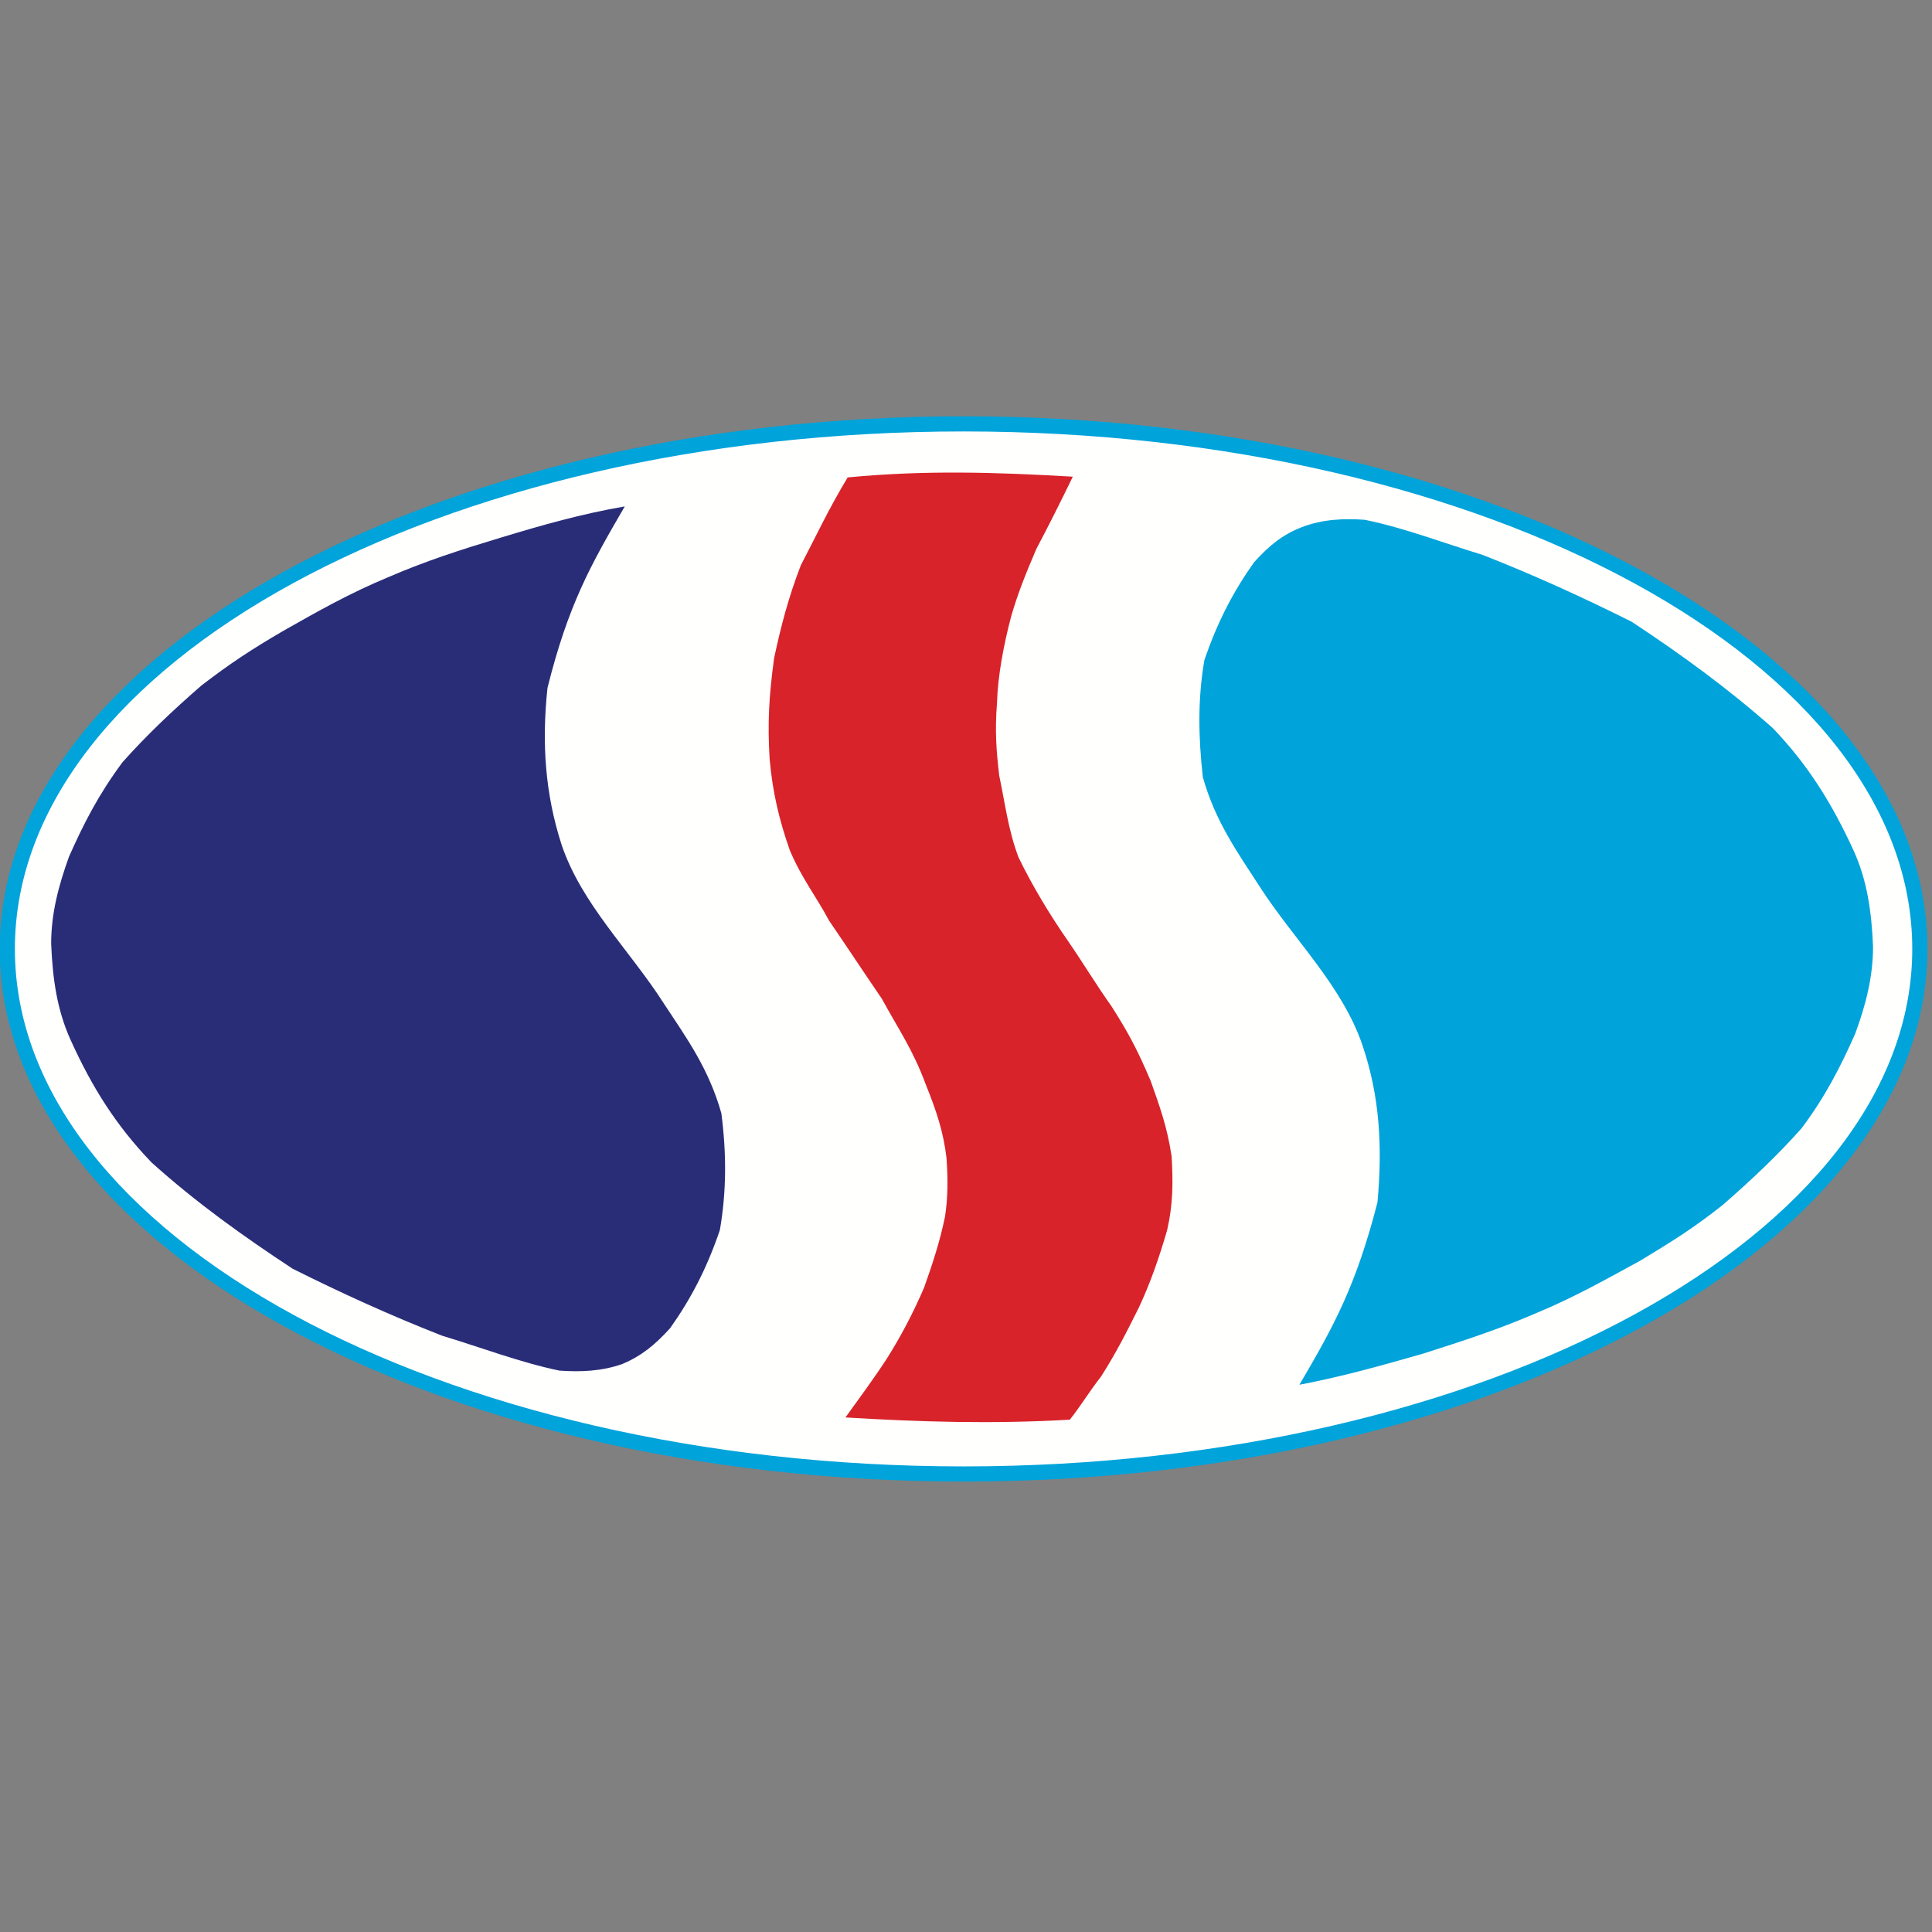 <?xml version="1.0" encoding="UTF-8"?>
<svg width="512px" height="512px" viewBox="0 0 512 512" version="1.1" xmlns="http://www.w3.org/2000/svg" xmlns:xlink="http://www.w3.org/1999/xlink">
    <rect x="0" y="0" width="512" height="512" fill="#808080" stroke="none"/>
    <!-- Generator: Sketch 48.1 (47250) - http://www.bohemiancoding.com/sketch -->
    <title>#SNGS</title>
    <desc>Created with Sketch.</desc>
    <defs></defs>
    <g id="Компании-BIG" stroke="none" stroke-width="1" fill="none" fill-rule="evenodd">
        <g id="#SNGS">
            <g id="Page-1" transform="translate(-1, 109)">
                <g id="Group-12">
                    <path d="M256.36,3.329 C395.965,3.329 509.778,65.805 509.778,142.475 C509.778,219.144 395.965,281.621 256.36,281.621 C116.751,281.621 2.938,219.144 2.938,142.475 C2.938,65.805 116.751,3.329 256.36,3.329" id="Fill-2" fill="#FFFFFE"></path>
                    <path d="M4.944,142.475 C4.944,66.858 117.728,5.338 256.359,5.338 C394.987,5.338 507.771,66.858 507.771,142.475 C507.771,218.092 394.987,279.612 256.359,279.612 C117.728,279.612 4.944,218.092 4.944,142.475 M0.93,142.475 C0.93,220.309 115.516,283.63 256.359,283.63 C397.202,283.63 511.785,220.309 511.785,142.475 C511.785,64.641 397.202,1.32 256.359,1.32 C115.516,1.32 0.93,64.641 0.93,142.475" id="Fill-4" fill="#00A3DA"></path>
                    <path d="M166.569,25.206 C157.512,40.776 151.606,51.222 146.09,73.298 C144.515,88.079 145.5,101.482 149.834,114.882 C155.147,130.65 167.948,142.869 177.006,157.06 C183.111,166.322 188.818,174.207 192.168,186.031 C193.545,196.674 193.545,206.729 191.773,216.975 C188.228,227.421 183.898,235.503 178.581,242.992 C174.644,247.327 171.097,250.284 165.977,252.451 C160.467,254.425 154.754,254.619 149.241,254.225 C138.805,252.058 128.568,248.117 118.129,244.963 C104.542,239.641 91.547,233.727 78.552,227.225 C65.358,218.552 52.956,209.683 41.138,199.041 C31.687,189.188 25.385,179.135 19.676,166.522 C16.131,158.637 14.952,150.558 14.558,141.096 C14.558,133.017 16.524,125.722 19.282,118.036 C23.22,109.167 27.16,101.482 33.459,93.006 C39.762,85.911 46.847,79.21 54.332,72.705 C62.01,66.793 67.723,63.049 76.187,58.118 C85.245,52.996 93.516,48.265 103.955,43.93 C113.995,39.593 123.249,36.638 133.688,33.484 C144.711,30.134 155.147,27.176 166.569,25.206" id="Fill-6" fill="#292D78"></path>
                    <path d="M345.361,257.971 C354.617,242.203 360.324,231.757 366.037,209.682 C367.415,194.901 366.626,181.501 362.099,168.098 C356.783,152.33 343.982,140.11 334.927,126.117 C328.819,116.655 323.112,108.772 319.762,96.946 C318.582,86.303 318.385,76.448 320.157,66.004 C323.702,55.558 328.032,47.477 333.352,39.988 C337.289,35.653 340.833,32.696 345.953,30.723 C351.463,28.558 357.372,28.361 362.689,28.755 C373.322,30.922 383.365,34.863 393.801,38.017 C407.388,43.339 420.383,49.25 433.378,55.755 C446.569,64.427 458.977,73.493 470.792,83.939 C480.24,93.795 486.545,104.044 492.254,116.461 C495.799,124.343 496.978,132.422 497.374,141.884 C497.374,149.963 495.403,157.455 492.648,164.944 C488.71,173.813 484.773,181.501 478.47,189.973 C472.168,197.069 465.083,203.77 457.598,210.275 C449.92,216.384 444.21,219.931 435.743,225.056 C426.682,229.984 418.414,234.712 407.978,239.049 C397.935,243.384 388.681,246.341 378.245,249.695 C367.219,252.846 356.783,255.803 345.361,257.971" id="Fill-8" fill="#00A3DA"></path>
                    <path d="M225.641,17.52 C246.317,15.547 264.824,16.14 285.304,17.323 C282.153,23.828 279.001,30.134 275.657,36.442 C272.702,43.337 270.733,48.265 268.961,54.374 C266.992,61.865 265.417,70.144 265.22,77.239 C264.63,84.728 265.024,89.852 265.807,96.554 C267.386,104.043 268.175,110.941 270.927,118.233 C274.674,125.921 279.201,133.41 284.121,140.505 C288.061,146.22 291.606,152.132 295.543,157.65 C299.68,164.155 302.239,168.689 305.98,177.558 C308.344,184.26 310.31,189.581 311.493,197.464 C311.886,204.362 311.886,210.077 310.31,216.975 C308.145,224.467 305.783,231.166 302.828,237.474 C299.481,244.175 296.922,249.3 292.785,255.805 C289.831,259.549 287.472,263.488 284.517,267.232 C263.841,268.415 244.741,267.825 225.051,266.642 C228.595,261.717 232.533,256.392 235.88,251.268 C239.624,245.356 242.972,239.051 245.923,232.152 C248.089,226.041 250.057,220.129 251.436,213.431 C252.223,208.306 252.223,203.378 251.83,197.857 C251.043,191.156 249.271,185.64 246.317,178.345 C242.972,169.277 239.228,163.958 234.698,155.682 C229.974,148.781 225.444,141.886 220.717,134.987 C217.37,128.679 213.432,123.751 210.281,116.263 C207.526,108.38 205.754,101.085 204.967,92.217 C204.375,82.757 204.768,75.465 206.147,65.413 C207.919,57.134 209.888,49.449 213.238,40.776 C217.37,32.894 220.521,25.996 225.641,17.52" id="Fill-10" fill="#D8232A"></path>
                </g>
            </g>
        </g>
    </g>
</svg>